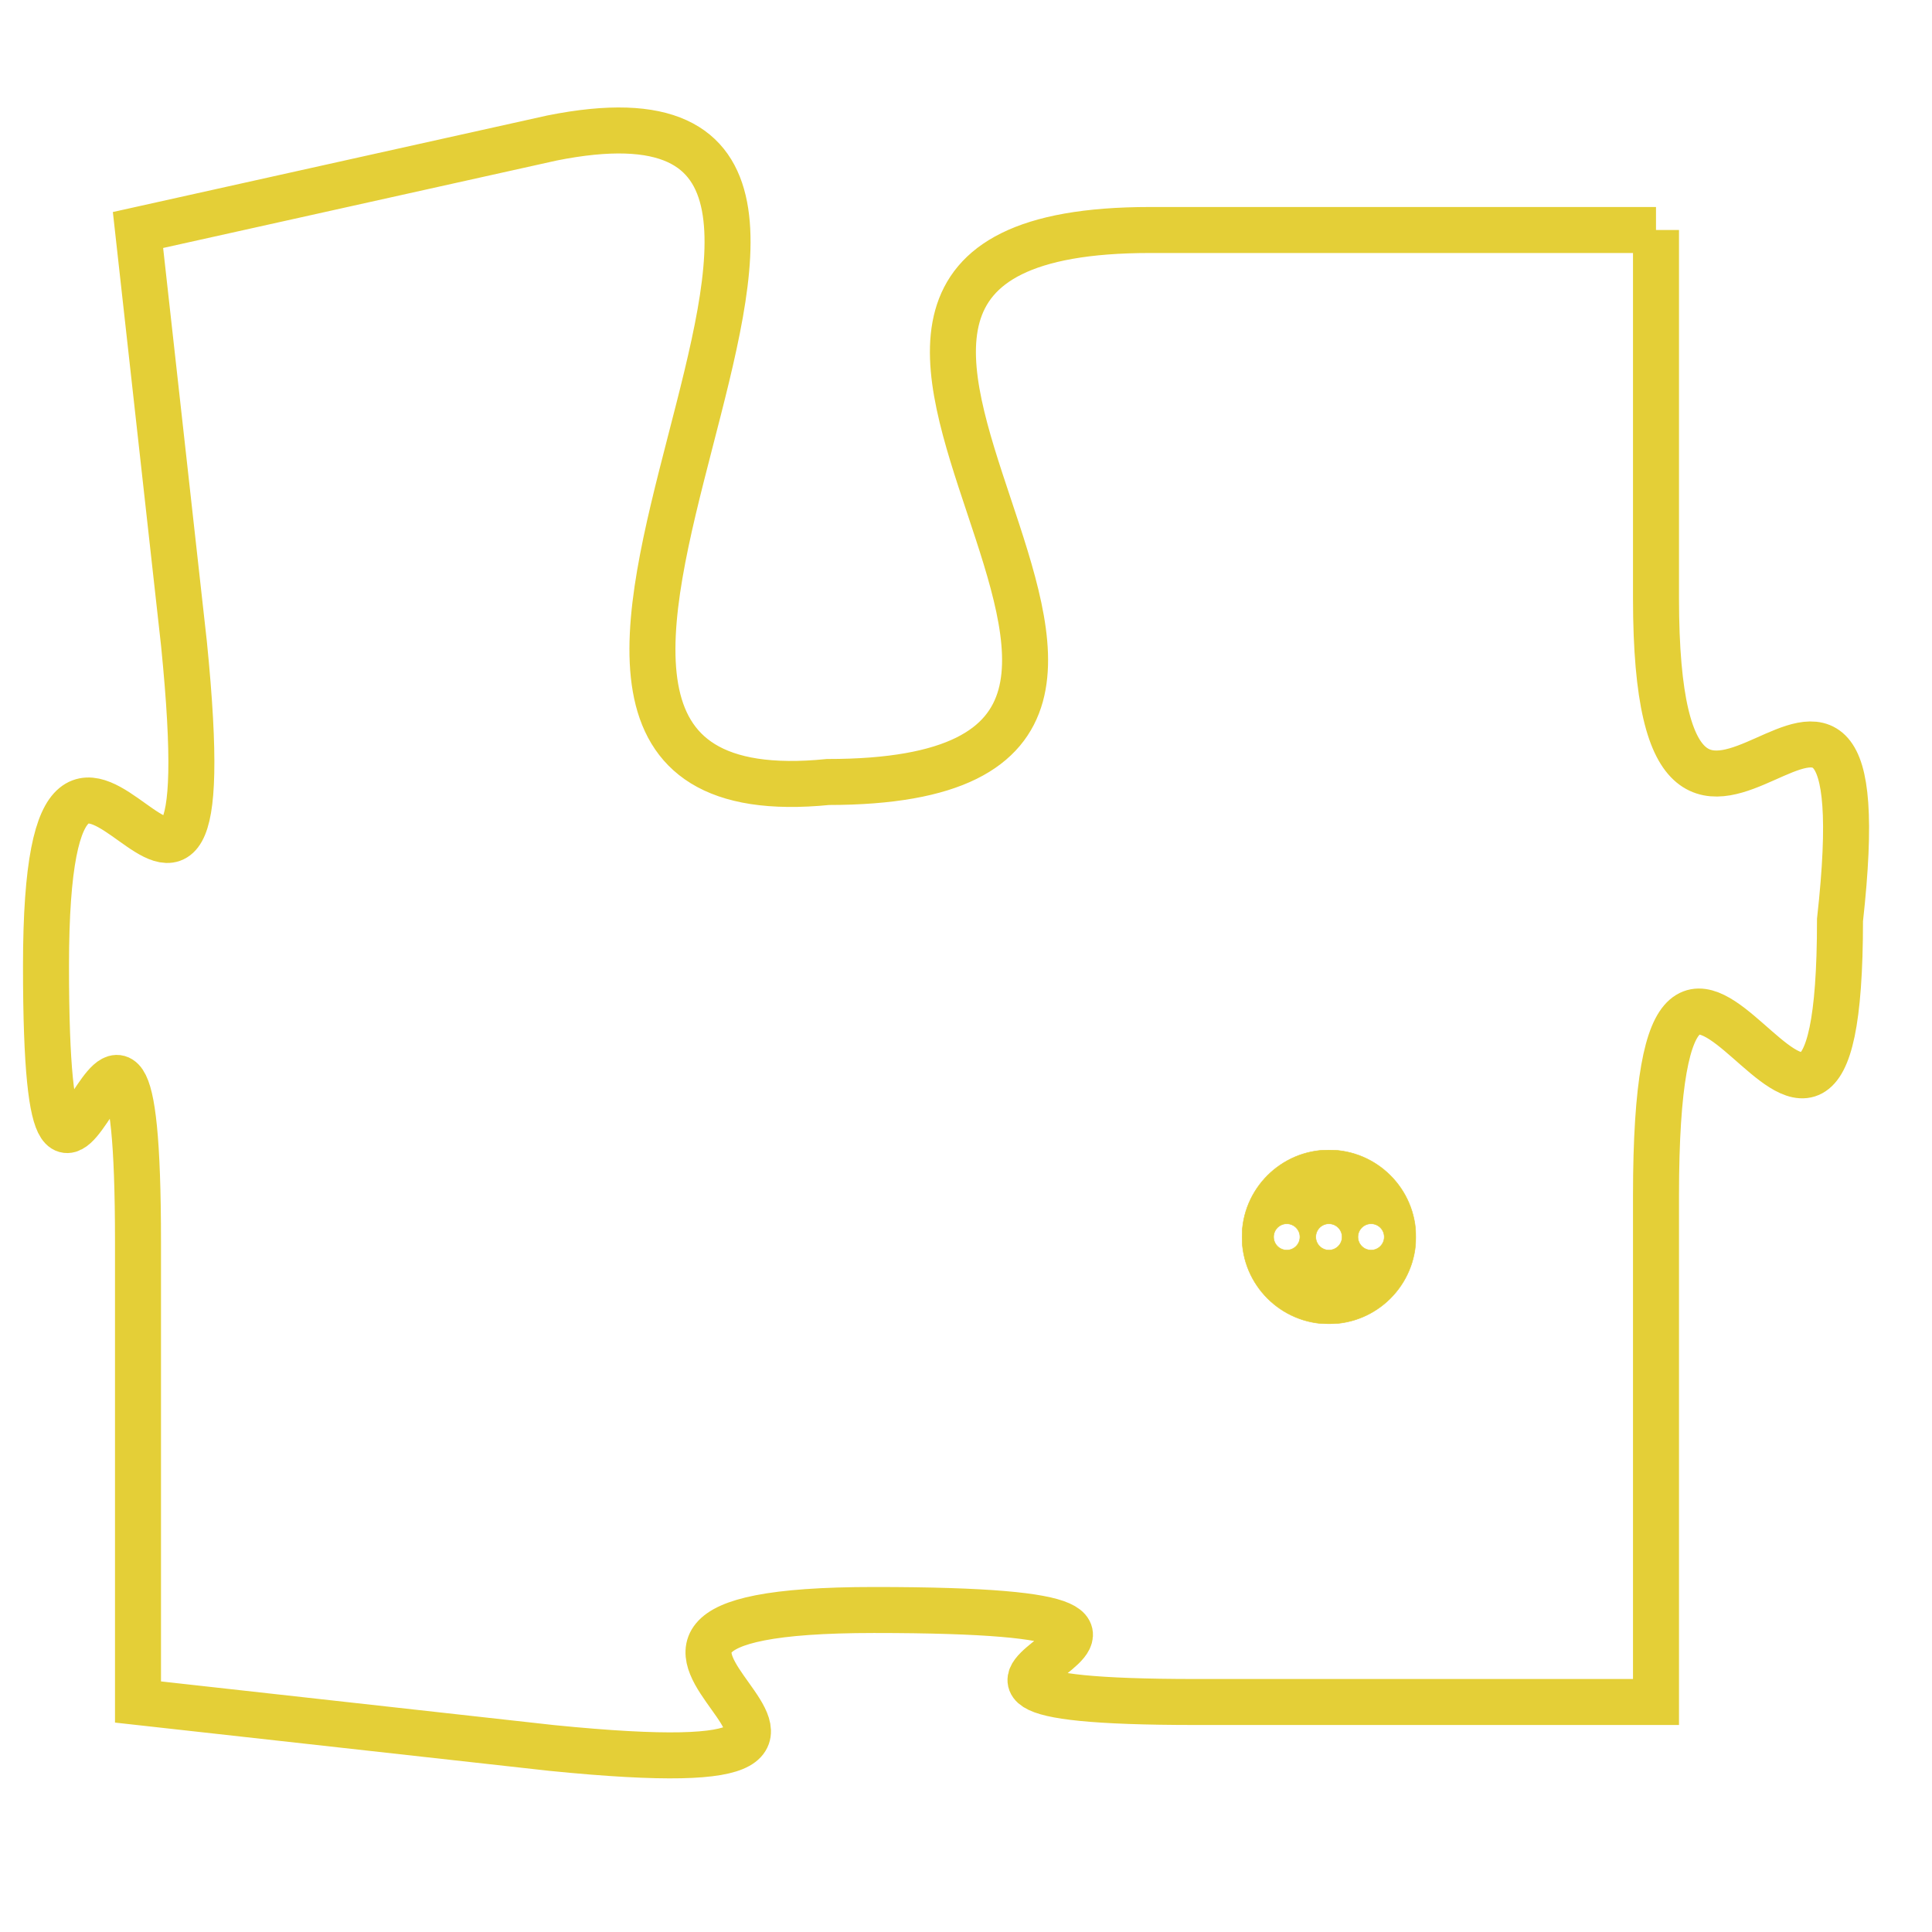 <svg version="1.1" xmlns="http://www.w3.org/2000/svg" xmlns:xlink="http://www.w3.org/1999/xlink" fill="transparent" x="0" y="0" width="350" height="350" preserveAspectRatio="xMinYMin slice"><style type="text/css">.links{fill:transparent;stroke: #E4CF37;}.links:hover{fill:#63D272; opacity:0.4;}</style><defs><g id="allt"><path id="t822" d="M1419,192 L1408,192 C1397,192 1412,204 1401,204 C1391,205 1405,188 1395,190 L1386,192 1386,192 L1387,201 C1388,211 1384,199 1384,208 C1384,217 1386,205 1386,214 L1386,224 1386,224 L1395,225 C1405,226 1393,222 1402,222 C1412,222 1400,224 1409,224 L1419,224 1419,224 L1419,213 C1419,203 1423,216 1423,207 C1424,198 1419,209 1419,200 L1419,192"/></g><clipPath id="c" clipRule="evenodd" fill="transparent"><use href="#t822"/></clipPath></defs><svg viewBox="1383 187 42 40" preserveAspectRatio="xMinYMin meet"><svg width="4380" height="2430"><g><image crossorigin="anonymous" x="0" y="0" href="https://nftpuzzle.license-token.com/assets/completepuzzle.svg" width="100%" height="100%" /><g class="links"><use href="#t822"/></g></g></svg><svg x="1410" y="212" height="9%" width="9%" viewBox="0 0 330 330"><g><a xlink:href="https://nftpuzzle.license-token.com/" class="links"><title>See the most innovative NFT based token software licensing project</title><path fill="#E4CF37" id="more" d="M165,0C74.019,0,0,74.019,0,165s74.019,165,165,165s165-74.019,165-165S255.981,0,165,0z M85,190 c-13.785,0-25-11.215-25-25s11.215-25,25-25s25,11.215,25,25S98.785,190,85,190z M165,190c-13.785,0-25-11.215-25-25 s11.215-25,25-25s25,11.215,25,25S178.785,190,165,190z M245,190c-13.785,0-25-11.215-25-25s11.215-25,25-25 c13.785,0,25,11.215,25,25S258.785,190,245,190z"></path></a></g></svg></svg></svg>